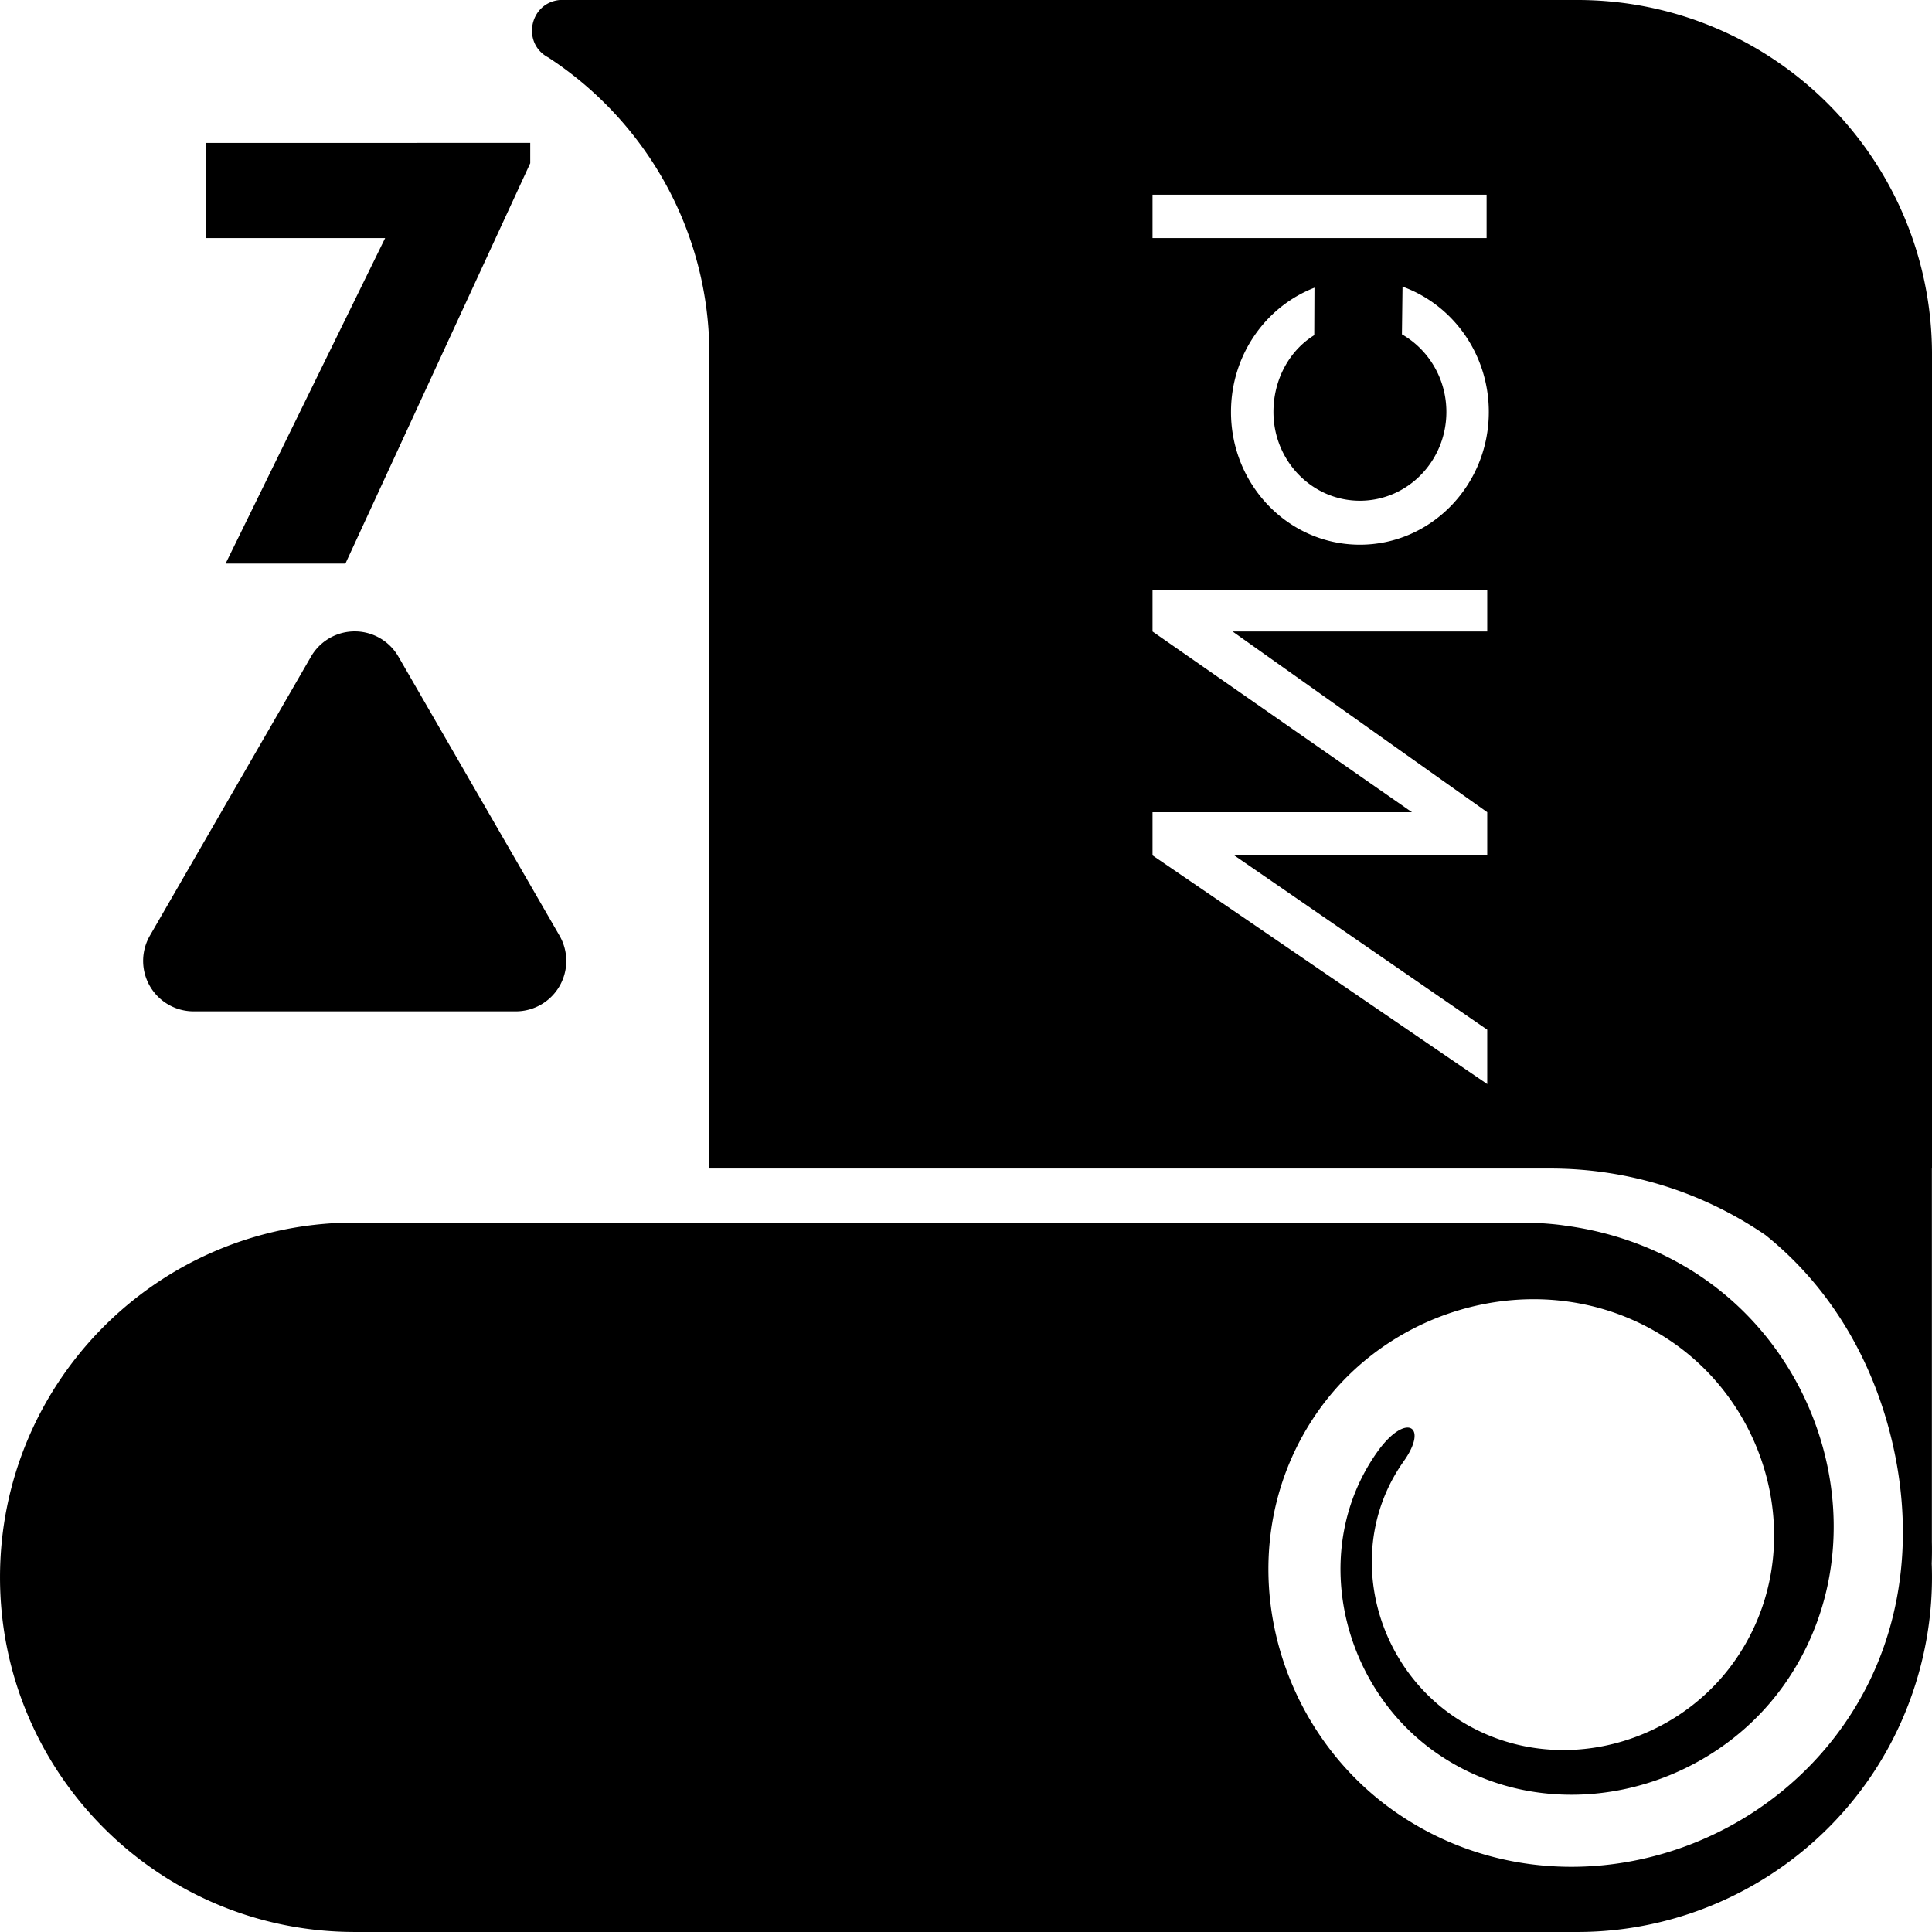 <svg class="winding-icon" width="20mm" height="20mm" viewBox="0 0 153.121 153.12" version="1.1" id="wd-B7" xmlns="http://www.w3.org/2000/svg"><g transform="translate(666.39,-1356.26)"><path d="m -622.036,1356.26 c -2.398,0.233 -3.024,3.442 -0.889,4.559 h -0.002 c 7.682,5.018 12.759,13.693 12.759,23.554 v 64.499 h 66.638 c 6.33,0 12.203,1.946 17.06,5.27 5.381,4.313 8.715,10.352 10.147,16.837 1.63,7.38 0.713,15.339 -3.945,21.993 -1.485,2.121 -3.257,3.974 -5.232,5.53 -8.558,6.745 -20.937,7.934 -30.37,1.315 -10.061,-7.06 -13.331,-21.369 -6.059,-31.707 6.296,-8.951 19.037,-11.857 28.248,-5.362 7.969,5.619 10.553,16.97 4.749,25.182 -5.019,7.1 -15.141,9.399 -22.47,4.205 -6.333,-4.488 -8.382,-13.525 -3.728,-20.075 2.01,-2.829 0.133,-3.905 -2.14,-0.674 -5.368,7.631 -2.896,18.459 4.672,23.769 8.901,6.246 21.494,3.366 27.666,-5.449 7.233,-10.331 3.892,-24.912 -6.328,-32.051 -3.325,-2.323 -7.138,-3.731 -11.073,-4.256 0,0 -1.465,-0.244 -3.614,-0.244 h -92.33 c -15.526,0 -28.112,12.586 -28.112,28.112 10e-5,15.526 12.586,28.112 28.112,28.112 h 94.843 c 0.024,0 0.049,10e-5 0.073,0 h 1.802 c 12.486,0.085 23.945,-8.212 27.328,-20.836 0.75,-2.798 1.046,-5.609 0.941,-8.36 0.021,-0.581 0.025,-1.163 0.012,-1.745 v -29.567 h 0.01 v -64.499 c -1e-4,-15.526 -12.587,-28.113 -28.113,-28.113 z m -28.039,11.325 v 7.542 h 14.211 l -12.647,25.8 h 9.497 l 14.648,-31.733 v -1.61 z m 75.03,4.106 h 26.476 v 3.436 h -26.476 z m 19.813,7.285 c 3.982,1.438 6.838,5.342 6.838,9.933 0,5.809 -4.575,10.52 -10.217,10.52 -5.641,0 -10.215,-4.71 -10.215,-10.52 h 5.2e-4 c 0,-4.506 2.748,-8.349 6.614,-9.848 l -0.016,3.763 c -1.988,1.232 -3.234,3.528 -3.234,6.086 0,3.884 3.066,7.034 6.851,7.034 3.785,0 6.854,-3.15 6.854,-7.034 0,-2.646 -1.422,-4.951 -3.523,-6.152 z m -19.813,24.037 h 26.526 v 3.296 h -20.18 l 20.18,14.322 v 3.422 h -20.051 l 20.051,13.815 v 4.31 l -26.526,-18.125 v -3.422 h 20.559 l -20.559,-14.322 z m -63.117,3.289 a 3.999,3.999 0 0 0 -0.58,0.025 3.999,3.999 0 0 0 -2.999,1.972 l -12.769,22.116 a 3.999,3.999 0 0 0 3.463,5.999 h 25.538 a 3.999,3.999 0 0 0 3.463,-5.999 l -12.769,-22.116 a 3.999,3.999 0 0 0 -3.347,-1.998 z" /></g></svg>
